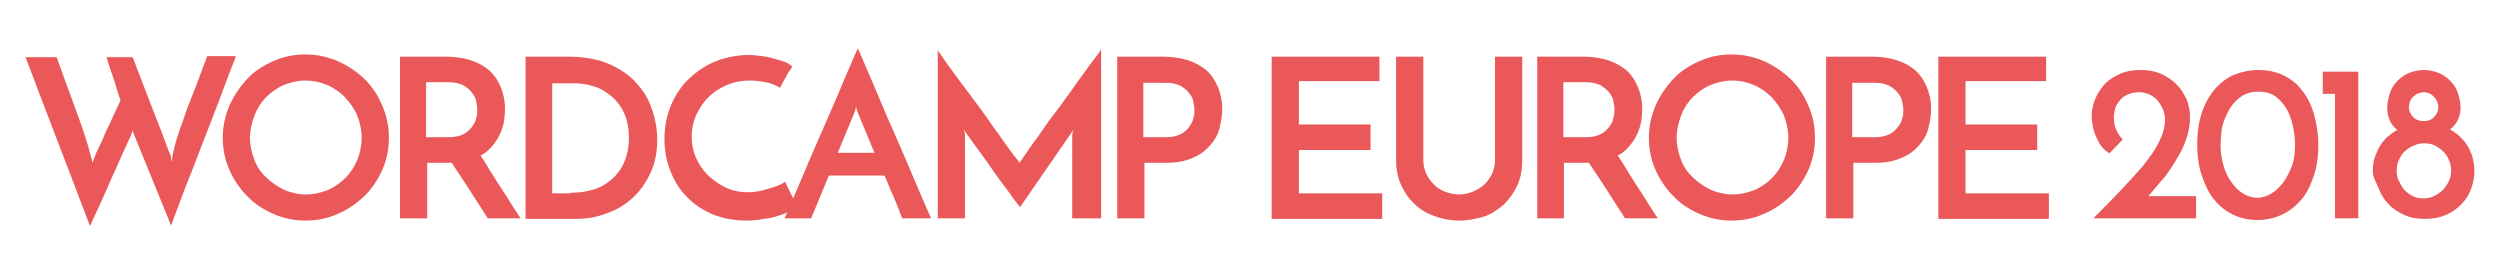 <svg id="Ebene_1" xmlns="http://www.w3.org/2000/svg" viewBox="0 0 450 50"><style>.st0{fill:#EB585A;}</style><path class="st0" d="M42.4 10.3c-1 2.5-2 5.2-3 7.9s-2.1 5.4-3.1 8c-1 2.7-2 5.2-3 7.7-.9 2.5-1.8 4.7-2.5 6.7l-6.6-16.2c-.1-.2-.2-.4-.2-.5 0-.1-.1-.2-.1-.5 0 .1 0 .2-.1.3 0 .1 0 .2-.1.3 0 .1-.1.2-.1.3-1 2.1-1.9 4.2-2.8 6.2-.4.9-.8 1.7-1.2 2.7l-1.2 2.7s-.8 1.8-1.2 2.6c-.4.8-.7 1.6-1 2.2-1.9-5.1-3.9-10.2-5.8-15.2S6.5 15.4 4.6 10.3h5.6c1.2 3.4 2.4 6.6 3.5 9.6s2 5.6 2.6 8c.1.2.1.5.2.7.1.3.1.5.2.7 0-.2.1-.4.2-.7.1-.3.2-.5.3-.7 0-.1.1-.4.3-.7.2-.4.3-.8.6-1.3.2-.5.5-1 .7-1.6.3-.6.5-1.2.8-1.7.6-1.4 1.3-2.9 2.1-4.5-.4-1.1-.7-2.2-1-3.2-.3-.9-.6-1.7-.9-2.6-.3-.9-.5-1.5-.6-2h4.7c1.1 3 2.2 5.7 3.1 8.1.4 1 .8 2.1 1.2 3.1.4 1 .8 2 1.1 2.8.3.9.6 1.6.8 2.2.2.6.4 1 .5 1.2.1.2.2.5.2.7 0 .2.1.5.1.7.1-.2.1-.5.1-.7s.1-.5.1-.7c.3-1.2.6-2.5 1.1-3.9.5-1.4 1-2.8 1.5-4.3.6-1.5 1.2-3 1.8-4.6l1.8-4.8h5.1zM40.1 24.8c0-2 .4-3.9 1.2-5.8.8-1.8 1.9-3.4 3.2-4.8 1.3-1.4 2.9-2.4 4.7-3.2 1.8-.8 3.7-1.2 5.8-1.2 2 0 3.9.4 5.8 1.2 1.8.8 3.4 1.9 4.8 3.2 1.4 1.4 2.4 2.9 3.2 4.8.8 1.8 1.2 3.7 1.2 5.8 0 2.1-.4 4-1.2 5.8-.8 1.8-1.9 3.4-3.2 4.7-1.4 1.3-2.9 2.4-4.8 3.2-1.8.8-3.7 1.2-5.8 1.2-2.1 0-4-.4-5.8-1.2s-3.4-1.8-4.7-3.2c-1.3-1.3-2.4-2.9-3.2-4.7-.8-1.8-1.2-3.7-1.2-5.8zm4.9 0c0 1.4.3 2.7.8 4S47 31.1 48 32c.9.9 2 1.6 3.2 2.2 1.2.5 2.5.8 3.9.8s2.6-.3 3.9-.8c1.2-.5 2.3-1.3 3.2-2.2.9-.9 1.6-2 2.1-3.2s.8-2.6.8-4-.3-2.7-.8-4c-.5-1.2-1.3-2.3-2.2-3.3-.9-.9-2-1.7-3.2-2.2-1.2-.5-2.5-.8-3.9-.8s-2.7.3-3.9.8c-1.2.5-2.3 1.3-3.2 2.2s-1.6 2-2.1 3.3-.8 2.6-.8 4zM72 39.3V10.2h8.2c1.6 0 3.1.2 4.4.6 1.3.4 2.4 1 3.4 1.8.9.8 1.6 1.8 2.1 3s.8 2.5.8 4c0 .8-.1 1.6-.2 2.4-.2.8-.4 1.6-.8 2.3-.3.7-.8 1.4-1.4 2.1s-1.2 1.2-2 1.6c.6.9 1.2 1.8 1.7 2.7.6.9 1.1 1.8 1.7 2.7.6.9 1.2 1.8 1.8 2.8.6 1 1.3 2 2 3.1h-5.9c-1.2-1.9-2.3-3.6-3.4-5.3-1.1-1.7-2.1-3.2-3.1-4.7H76.9v10H72zm4.9-14.6h3.9c1 0 1.9-.2 2.5-.5.7-.3 1.2-.8 1.6-1.3.4-.5.7-1 .8-1.6.2-.6.2-1.1.2-1.6s-.1-1-.2-1.5c-.1-.6-.4-1.1-.8-1.6s-.9-.9-1.6-1.3c-.7-.3-1.5-.5-2.6-.5h-4v9.9zM94.5 10.2h7.6c2.9 0 5.4.4 7.5 1.3 2 .9 3.7 2 5 3.5 1.3 1.4 2.2 3 2.8 4.8.6 1.8.9 3.6.9 5.4 0 2.2-.4 4.2-1.2 5.9-.8 1.7-1.8 3.2-3.2 4.5-1.3 1.2-2.9 2.2-4.7 2.8-1.8.7-3.6 1-5.6 1h-9V10.2zm8.2 24.5c1.5 0 2.9-.2 4.2-.6 1.3-.4 2.4-1.1 3.3-1.9.9-.8 1.7-1.9 2.2-3.1.5-1.2.8-2.6.8-4.2 0-1.8-.3-3.4-.9-4.6-.6-1.3-1.4-2.3-2.4-3.1-1-.8-2-1.4-3.2-1.7-1.2-.4-2.3-.5-3.4-.5h-3.9v19.8h3.3zM143.5 37.2c-.3.2-.8.5-1.3.8-.6.3-1.3.6-2 .8-.8.3-1.7.5-2.7.6-1 .2-2 .3-3.2.3-2.3 0-4.3-.4-6.2-1.2-1.8-.8-3.3-1.8-4.6-3.2-1.3-1.3-2.2-2.9-2.9-4.7-.7-1.8-1-3.7-1-5.6 0-2.2.4-4.2 1.2-6.1.8-1.9 1.9-3.5 3.3-4.8 1.4-1.3 3-2.4 4.8-3.1 1.8-.7 3.8-1.1 5.9-1.1.8 0 1.6.1 2.4.2.8.1 1.6.3 2.3.5.7.2 1.4.4 1.9.6.5.2.9.5 1.2.8-.2.4-.4.7-.6.9-.1.2-.3.5-.4.7-.1.3-.3.5-.5.9-.2.3-.4.8-.7 1.3-.3-.2-.7-.4-1.2-.6-.5-.2-.9-.3-1.4-.4-.5-.1-1-.2-1.5-.2-.5-.1-1-.1-1.4-.1-1.5 0-2.9.3-4.1.8-1.3.6-2.4 1.3-3.3 2.2-.9.9-1.6 2-2.2 3.2-.5 1.2-.8 2.5-.8 3.8 0 1.3.2 2.5.7 3.7.5 1.2 1.2 2.3 2.1 3.2.9.9 2 1.7 3.2 2.3 1.2.6 2.6.9 4.1.9.9 0 1.7-.1 2.5-.3.8-.2 1.5-.4 2.1-.6.6-.2 1.1-.4 1.5-.6.4-.2.6-.4.6-.4l2.2 4.5z"/><path class="st0" d="M162.4 39.3c-.1-.2-.2-.5-.4-1s-.4-1.1-.7-1.8c-.3-.7-.6-1.5-1-2.3-.3-.8-.7-1.7-1.1-2.6h-10l-3.2 7.7h-4.8c.1-.2.4-.8.8-1.8.4-.9.9-2.1 1.5-3.5s1.3-3 2-4.7c.7-1.7 1.5-3.5 2.3-5.3.8-1.8 1.5-3.5 2.3-5.3s1.4-3.3 2-4.7c.6-1.4 1.1-2.6 1.5-3.5.4-.9.7-1.5.8-1.8.1.2.4.8.8 1.8.4.9.9 2.1 1.5 3.5s1.3 3 2 4.7 1.5 3.5 2.3 5.3c.8 1.8 1.5 3.5 2.3 5.3.7 1.7 1.4 3.3 2 4.7.6 1.4 1.1 2.6 1.5 3.5.4.9.7 1.5.8 1.8h-5.2zm-11.6-11.8h6.6l-2.9-7s-.1-.2-.2-.5-.2-.6-.2-.9c-.1.3-.1.6-.2.9s-.2.5-.2.5l-2.9 7zM168.7 8.9c.1.2.4.6.9 1.3.5.7 1 1.5 1.7 2.4.7.9 1.4 2 2.3 3.1.8 1.1 1.7 2.3 2.6 3.5.9 1.2 1.7 2.3 2.5 3.5.8 1.1 1.6 2.2 2.2 3.1.7.9 1.2 1.7 1.7 2.3.5.6.8 1 .9 1.2.1-.1.3-.4.7-1 .4-.6 1-1.4 1.6-2.3.7-.9 1.4-1.9 2.2-3.1.8-1.2 1.7-2.3 2.6-3.5.9-1.2 1.7-2.4 2.6-3.6.8-1.2 1.6-2.2 2.3-3.2.7-1 1.3-1.8 1.8-2.4.5-.7.8-1.1.9-1.3v30.4H193V24.5c0-.2 0-.4.1-.7.1-.2.1-.4.1-.4l-9.6 13.9c-.1-.2-.5-.6-1-1.3-.5-.7-1.1-1.6-1.9-2.6-.7-1-1.5-2-2.3-3.2s-1.6-2.2-2.3-3.2c-.7-1-1.3-1.8-1.8-2.5s-.8-1.1-.8-1.2c0 .1 0 .2.1.4s.1.5.1.7v14.9h-4.9V8.9zM201.1 39.3V10.2h8.2c1.6 0 3.1.2 4.4.6 1.3.4 2.4 1 3.4 1.8.9.8 1.6 1.8 2.1 3s.8 2.5.8 4c0 1.2-.2 2.3-.5 3.5-.3 1.2-.9 2.2-1.7 3.1-.8.9-1.8 1.7-3.1 2.2-1.3.6-2.8.9-4.6.9H206v10h-4.9zm4.9-14.6h3.9c1 0 1.9-.2 2.5-.5.7-.3 1.2-.8 1.6-1.3.4-.5.7-1.1.8-1.6.2-.6.2-1.1.2-1.5 0-.4-.1-.9-.2-1.5s-.4-1.1-.8-1.6-.9-.9-1.6-1.3c-.7-.3-1.5-.5-2.6-.5h-4v9.8zM228.9 39.3V10.2h19.4v4.4h-14.5v7.8h12.9V27h-12.9v7.8h15v4.6h-19.9zM262.6 39.7c-1.6 0-3-.3-4.4-.8-1.4-.5-2.6-1.2-3.6-2.2-1-.9-1.8-2.1-2.4-3.4-.6-1.3-.9-2.8-.9-4.4V10.2h4.9v18.6c0 .9.2 1.7.5 2.4s.8 1.4 1.4 2c.6.6 1.2 1 2 1.3.8.3 1.6.5 2.5.5.9 0 1.8-.2 2.5-.5.8-.3 1.5-.8 2.1-1.3.6-.6 1-1.2 1.4-2 .3-.7.5-1.5.5-2.4V10.2h4.9V29c0 1.6-.3 3.1-.9 4.4-.6 1.3-1.4 2.4-2.4 3.4-1 .9-2.2 1.7-3.6 2.2-1.4.4-2.9.7-4.5.7zM276.7 39.3V10.2h8.2c1.6 0 3.1.2 4.4.6 1.3.4 2.4 1 3.4 1.8.9.8 1.6 1.8 2.1 3s.8 2.5.8 4c0 .8-.1 1.6-.2 2.4-.2.8-.4 1.6-.8 2.3-.3.7-.8 1.4-1.4 2.1s-1.2 1.2-2 1.6c.6.9 1.2 1.8 1.7 2.7.6.9 1.1 1.8 1.7 2.7.6.9 1.2 1.8 1.8 2.8.6 1 1.3 2 2 3.1h-5.9c-1.2-1.9-2.3-3.6-3.4-5.3-1.1-1.7-2.1-3.2-3.1-4.7h-4.5v10h-4.8zm4.9-14.6h3.9c1 0 1.9-.2 2.5-.5.7-.3 1.2-.8 1.6-1.3.4-.5.7-1 .8-1.6.2-.6.2-1.1.2-1.6s-.1-1-.2-1.5c-.1-.6-.4-1.1-.8-1.6s-.9-.9-1.6-1.3c-.7-.3-1.5-.5-2.6-.5h-4v9.9zM296.8 24.8c0-2 .4-3.9 1.2-5.8.8-1.8 1.9-3.4 3.2-4.8 1.3-1.4 2.9-2.4 4.7-3.2 1.8-.8 3.7-1.2 5.8-1.2 2 0 3.9.4 5.8 1.2 1.8.8 3.4 1.9 4.8 3.2 1.4 1.4 2.4 2.9 3.2 4.8.8 1.8 1.2 3.7 1.2 5.8 0 2.1-.4 4-1.2 5.8-.8 1.8-1.9 3.4-3.2 4.7-1.4 1.3-2.9 2.4-4.8 3.2-1.8.8-3.7 1.2-5.8 1.2-2.1 0-4-.4-5.8-1.2s-3.4-1.8-4.7-3.2c-1.3-1.3-2.4-2.9-3.2-4.7-.8-1.8-1.2-3.7-1.2-5.8zm5 0c0 1.4.3 2.7.8 4s1.2 2.3 2.2 3.2c.9.9 2 1.6 3.2 2.2 1.2.5 2.5.8 3.9.8s2.6-.3 3.9-.8c1.2-.5 2.3-1.3 3.2-2.2.9-.9 1.6-2 2.1-3.2s.8-2.6.8-4-.3-2.7-.8-4c-.5-1.2-1.3-2.3-2.2-3.3-.9-.9-2-1.7-3.2-2.2-1.2-.5-2.5-.8-3.9-.8s-2.7.3-3.9.8c-1.2.5-2.3 1.3-3.2 2.2s-1.6 2-2.1 3.3-.8 2.6-.8 4zM328.7 39.3V10.2h8.2c1.6 0 3.1.2 4.4.6 1.3.4 2.4 1 3.4 1.8.9.8 1.6 1.8 2.1 3s.8 2.5.8 4c0 1.2-.2 2.3-.5 3.5-.3 1.2-.9 2.2-1.7 3.1-.8.9-1.8 1.7-3.1 2.2-1.3.6-2.8.9-4.6.9h-4.1v10h-4.9zm4.9-14.6h3.9c1 0 1.9-.2 2.5-.5.7-.3 1.2-.8 1.6-1.3.4-.5.7-1.1.8-1.6.2-.6.2-1.1.2-1.5 0-.4-.1-.9-.2-1.5s-.4-1.1-.8-1.6-.9-.9-1.6-1.3c-.7-.3-1.5-.5-2.6-.5h-4v9.8zM348.9 39.3V10.2h19.4v4.4h-14.5v7.8h12.9V27h-12.9v7.8h15v4.6h-19.9zM386.7 35.3h8.6v4h-18.5c1.7-1.7 3.3-3.3 4.8-4.9 1.5-1.6 2.9-3.1 4.1-4.5 1.2-1.5 2.2-2.9 2.9-4.3.7-1.4 1.1-2.7 1.1-4 0-.9-.2-1.6-.5-2.2-.3-.6-.7-1.2-1.1-1.6-.5-.4-.9-.7-1.5-.9-.5-.2-1-.3-1.5-.3-.9 0-1.7.2-2.3.5s-1.1.7-1.4 1.2c-.4.5-.6.9-.7 1.4-.1.5-.2.9-.2 1.3 0 .9.1 1.7.4 2.3.3.7.7 1.3 1.2 1.8l-2.4 2.5c-.5-.3-1-.7-1.4-1.2-.4-.5-.7-1.1-1-1.8-.3-.6-.5-1.3-.6-1.9-.1-.6-.2-1.2-.2-1.7 0-1.1.2-2.1.6-3.1.4-1 1-1.9 1.7-2.7.7-.8 1.7-1.4 2.8-1.9 1.1-.5 2.3-.7 3.8-.7 1.3 0 2.5.2 3.6.7 1.1.5 2 1.1 2.8 1.9.8.8 1.3 1.7 1.8 2.7.4 1 .6 2.1.6 3.2 0 1.3-.2 2.5-.6 3.7-.4 1.2-.9 2.4-1.6 3.5-.7 1.2-1.4 2.3-2.3 3.5-1.1 1.2-2 2.4-3 3.5zM395.5 26c0-2.2.3-4.2.9-5.9.6-1.7 1.4-3.1 2.4-4.2s2.2-2 3.5-2.5c1.3-.5 2.7-.8 4.2-.8 1.6 0 3.1.3 4.4.9 1.3.6 2.5 1.5 3.4 2.7 1 1.2 1.7 2.6 2.2 4.3.5 1.7.8 3.6.8 5.7s-.3 4-.9 5.7c-.6 1.7-1.3 3.1-2.3 4.2-1 1.1-2.1 2-3.5 2.6-1.3.6-2.8.9-4.3.9s-2.9-.3-4.2-.9c-1.3-.6-2.5-1.5-3.4-2.6-1-1.1-1.7-2.6-2.3-4.3-.6-1.6-.9-3.6-.9-5.8zm4.2.1c0 1.3.2 2.5.5 3.6s.8 2.2 1.4 3c.6.9 1.3 1.6 2.1 2.1s1.7.8 2.6.8c.9 0 1.8-.3 2.6-.8s1.5-1.2 2.2-2.1c.6-.9 1.1-1.9 1.5-3s.5-2.4.5-3.7c0-.9-.1-1.8-.3-2.9-.2-1.1-.5-2.1-1-3.1s-1.2-1.8-2-2.5c-.9-.7-2-1-3.3-1-1.4 0-2.5.4-3.4 1.1-.9.7-1.6 1.6-2.1 2.6s-.9 2-1.1 3.1c-.1 1.2-.2 2.1-.2 2.8zM418.1 16.9v-4h6.4v26.4h-4.2V16.9h-2.2zM427.1 30.9c0-1 .1-1.9.4-2.7s.6-1.5 1-2.1c.4-.6.9-1.2 1.4-1.6.5-.4 1-.8 1.6-1.1-.7-.6-1.2-1.2-1.4-1.9-.3-.7-.4-1.4-.4-2 0-1 .2-1.9.5-2.8.3-.9.8-1.6 1.4-2.2.6-.6 1.3-1.1 2.1-1.4.8-.3 1.7-.5 2.6-.5.9 0 1.8.2 2.6.5s1.5.8 2.1 1.4c.6.6 1.1 1.3 1.4 2.2.3.8.5 1.8.5 2.7 0 .6-.1 1.3-.4 2-.3.7-.8 1.4-1.5 1.9.6.3 1.1.7 1.6 1.1.5.5 1 1 1.4 1.6.4.6.7 1.3 1 2.1.2.8.4 1.7.4 2.6 0 1.1-.2 2.2-.6 3.3-.4 1.1-1 2-1.8 2.8-.8.8-1.7 1.5-2.8 1.9-1.1.5-2.4.7-3.7.7-1.4 0-2.6-.2-3.7-.7-1.1-.5-2.1-1.1-2.8-1.9-.8-.8-1.4-1.7-1.8-2.8s-1.1-2-1.1-3.1zm4.3-.2c0 .7.1 1.3.4 1.9.3.6.6 1.1 1 1.6.4.4.9.8 1.5 1.1.6.3 1.2.4 1.9.4s1.3-.1 1.9-.4 1.1-.6 1.6-1.1c.4-.4.8-1 1.1-1.6.3-.6.4-1.2.4-1.9s-.1-1.3-.4-1.9c-.2-.6-.6-1.1-1-1.5-.4-.4-.9-.8-1.5-1.1-.6-.3-1.2-.4-1.9-.4s-1.3.1-1.9.4c-.6.2-1.1.6-1.6 1s-.8 1-1.1 1.6-.4 1.2-.4 1.9zm2.2-11.4c0 .7.3 1.3.8 1.8s1.2.7 1.9.7 1.3-.2 1.8-.7c.5-.5.8-1.1.8-1.8s-.3-1.4-.8-1.9-1.1-.8-1.8-.8c-.3 0-.7.1-1 .2-.3.1-.6.3-.9.6-.3.3-.5.5-.6.9-.1.3-.2.6-.2 1z"/></svg>